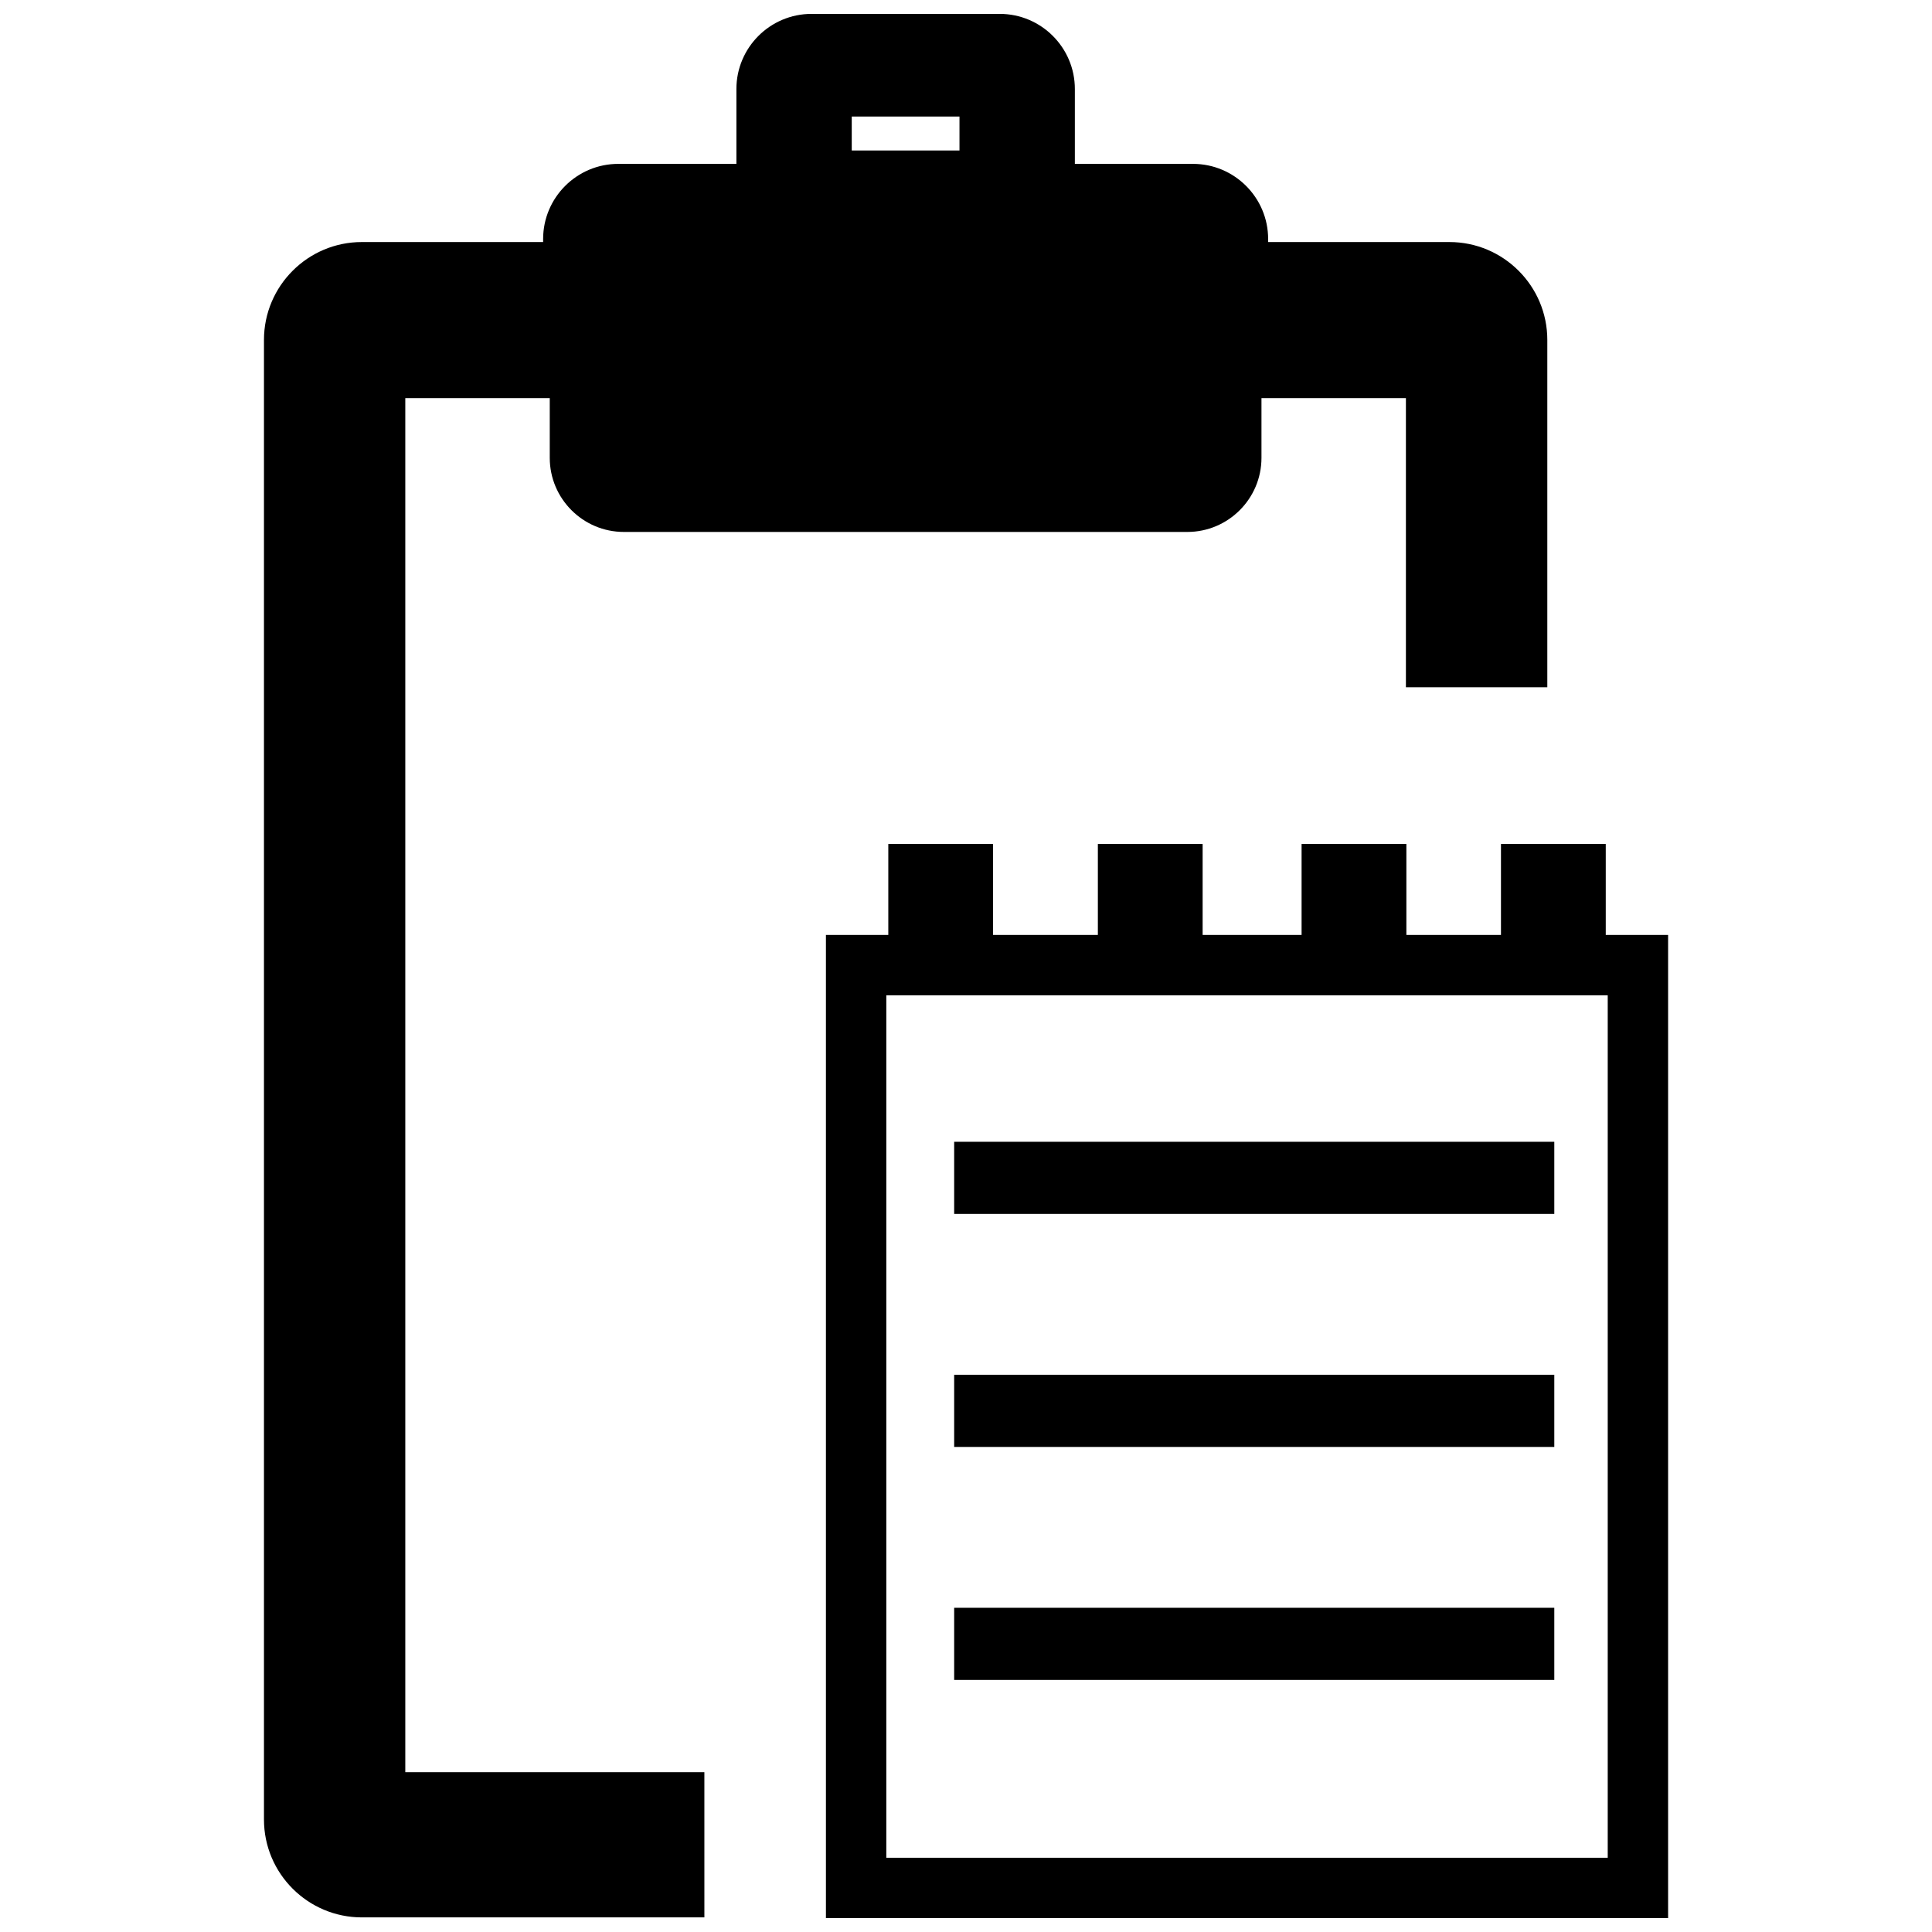 <?xml version="1.0" encoding="utf-8"?>
<!-- Generator: Adobe Illustrator 16.0.0, SVG Export Plug-In . SVG Version: 6.00 Build 0)  -->
<!DOCTYPE svg PUBLIC "-//W3C//DTD SVG 1.1//EN" "http://www.w3.org/Graphics/SVG/1.1/DTD/svg11.dtd">
<svg version="1.1" id="Layer_1" xmlns="http://www.w3.org/2000/svg" xmlns:xlink="http://www.w3.org/1999/xlink" x="0px" y="0px"
	 width="96px" height="96px" viewBox="0 0 96 96" enable-background="new 0 0 96 96" xml:space="preserve">
<path d="M20.139,19.784h7.178v2.965c0,2.03,1.652,3.683,3.683,3.683h27.999c2.03,0,3.683-1.652,3.683-3.683v-2.965h7.177V34.15
	h7.026v-17.26c0-2.682-2.182-4.863-4.864-4.863h-9.008v-0.15c0-2.059-1.675-3.734-3.734-3.734h-5.87v-3.72
	c0-2.06-1.675-3.733-3.734-3.733h-9.35c-2.06,0-3.734,1.674-3.734,3.733v3.72h-5.87c-2.06,0-3.734,1.676-3.734,3.734v0.15h-9.008
	c-2.682,0-4.863,2.182-4.863,4.863v73.521c0,2.682,2.182,4.863,4.863,4.863h17.021V88.06H20.139V19.784z M42.323,5.791h5.353v1.688
	h-5.353V5.791z M79.789,46.456v-4.521h-5.207v4.521h-4.7v-4.521h-5.207v4.521h-4.917v-4.521h-5.206v4.521h-5.207v-4.521h-5.206
	v4.521H41.04v48.854h41.847V46.456H79.789z M79.886,92.311H44.04V49.456h0.099h35.65h0.098V92.311z M47.412,83.475h29.82V79.89
	h-29.82V83.475z M47.412,71.897h29.82v-3.585h-29.82V71.897z M47.412,60.32h29.82v-3.585h-29.82V60.32z"/>
</svg>
